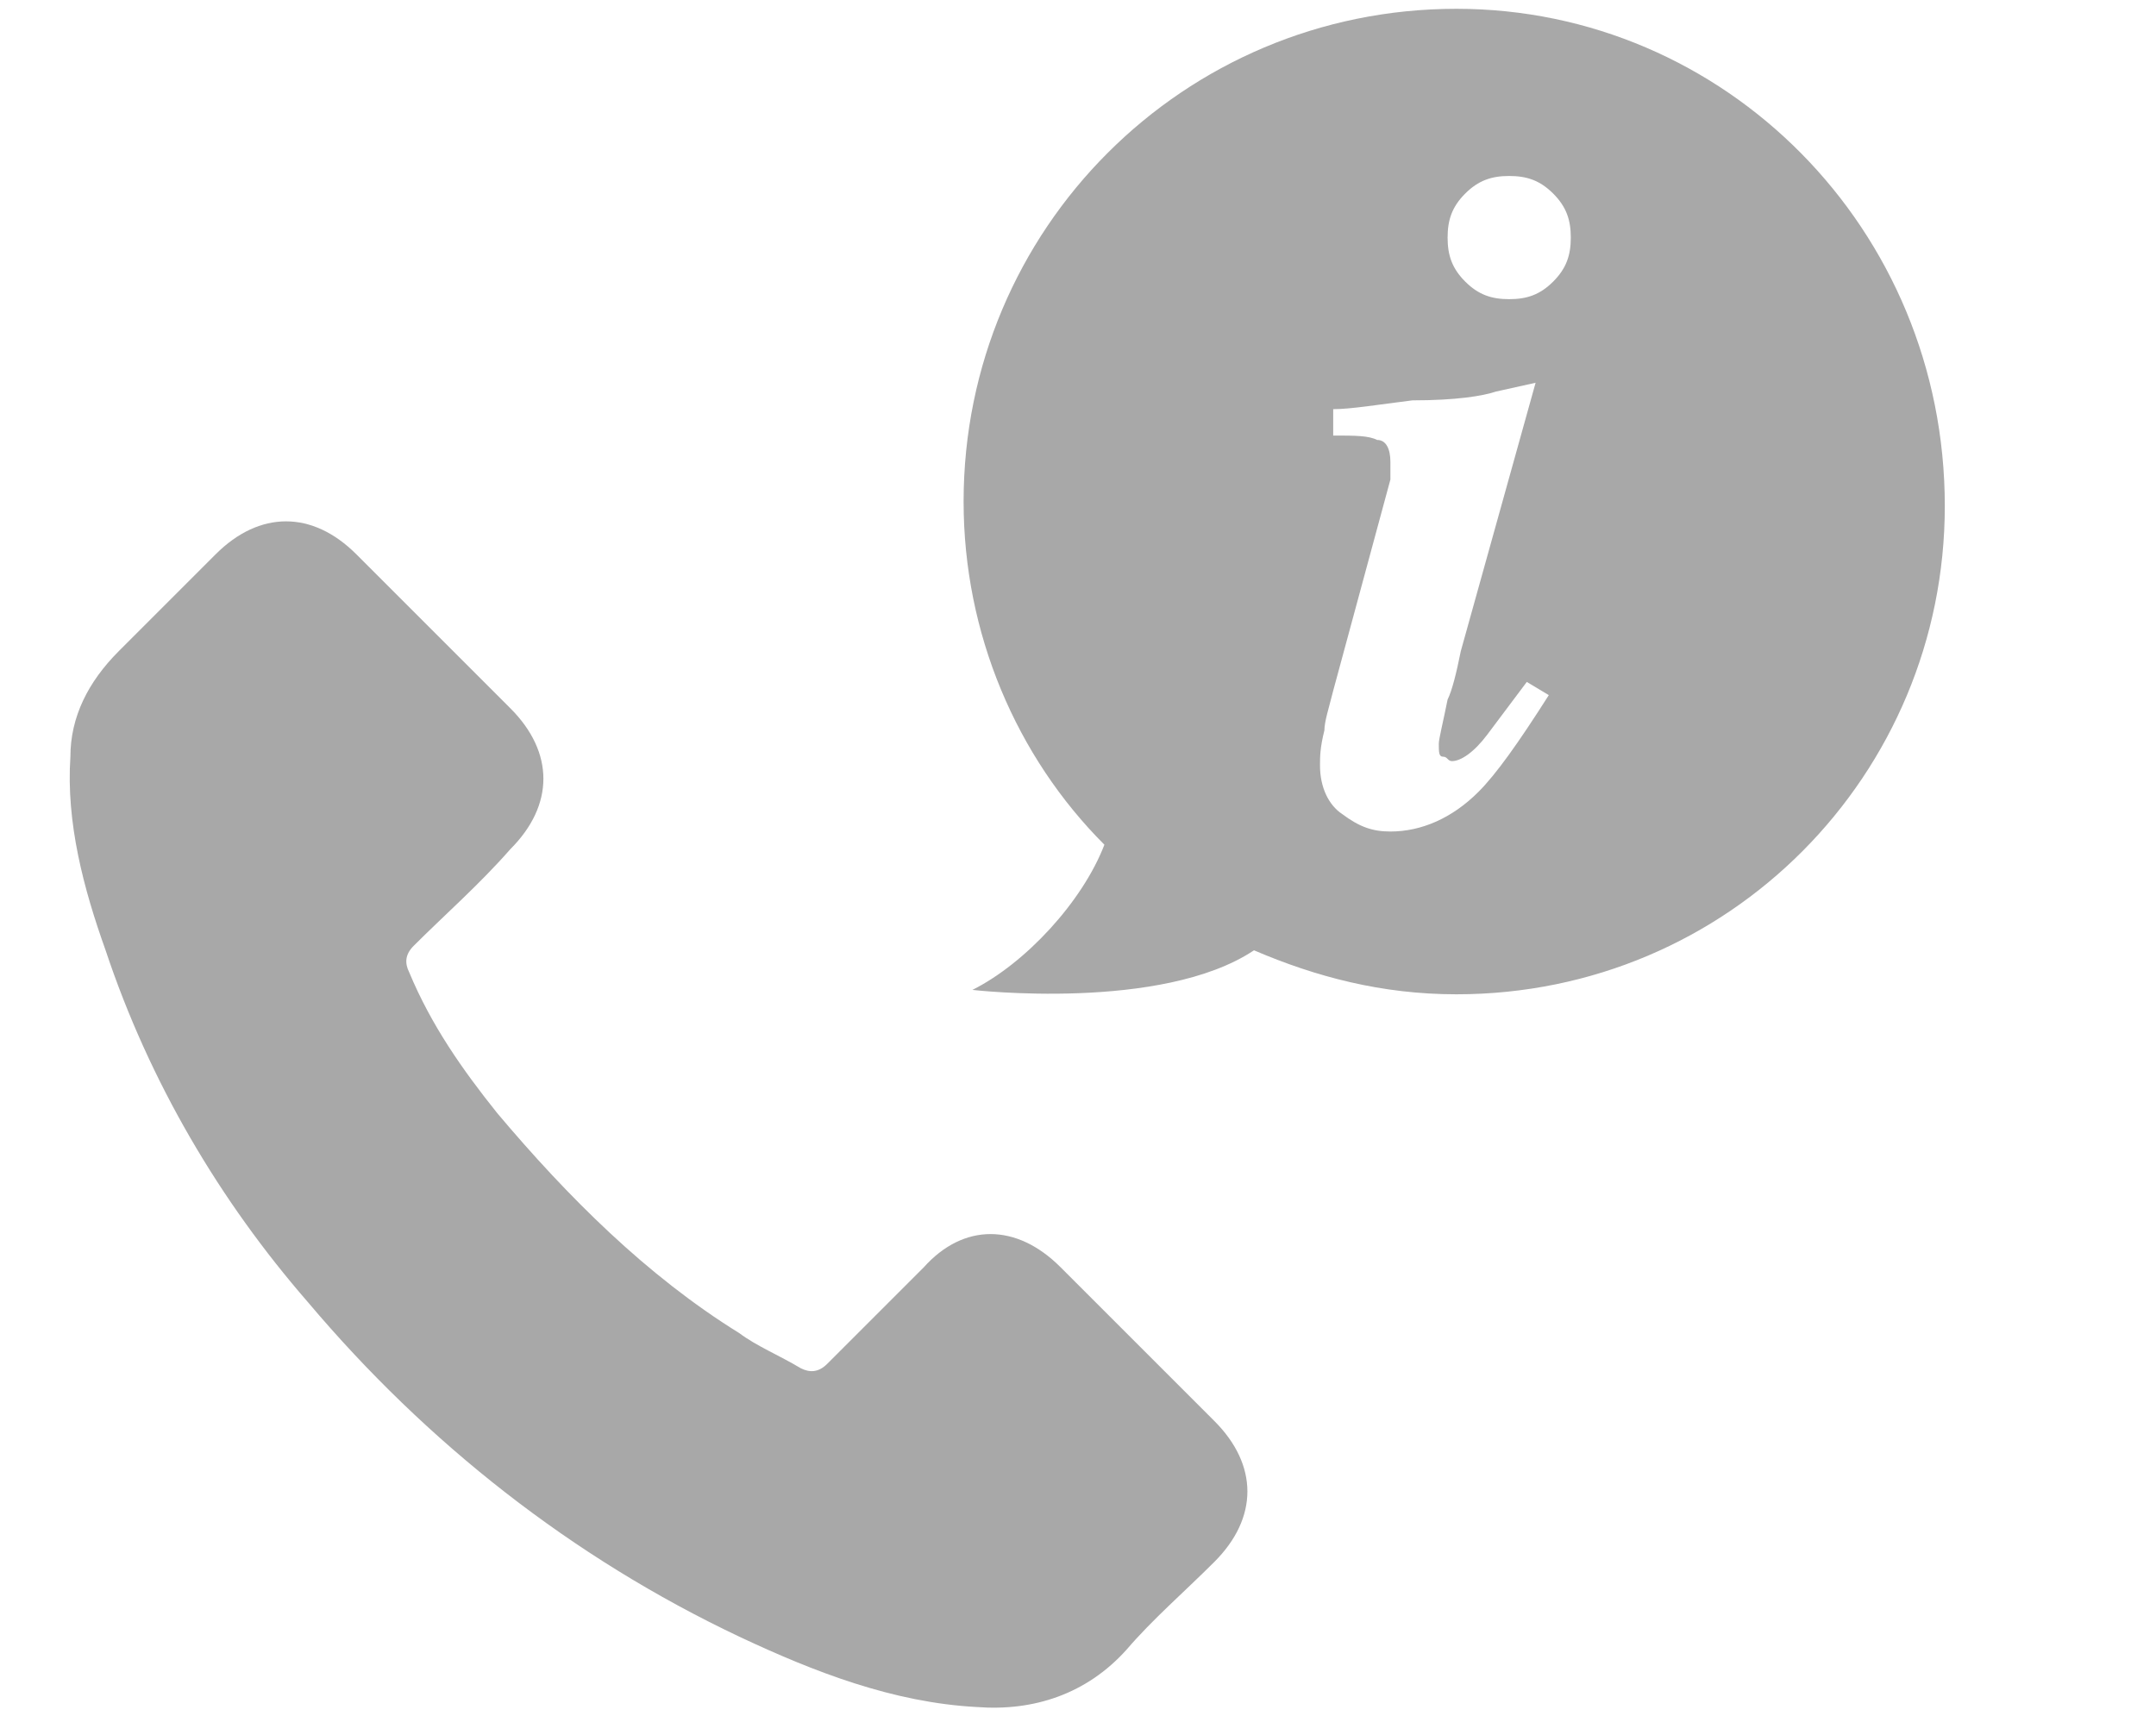 <?xml version="1.0" encoding="utf-8"?>
<!-- Generator: Adobe Illustrator 23.0.4, SVG Export Plug-In . SVG Version: 6.00 Build 0)  -->
<svg version="1.1" id="Layer_1" xmlns="http://www.w3.org/2000/svg" xmlns:xlink="http://www.w3.org/1999/xlink" x="0px" y="0px"
	 viewBox="0 0 49 39" style="enable-background:new 0 0 49 39;" xml:space="preserve">
<style type="text/css">
	.st0{enable-background:new    ;}
	.st1{fill:#A8A8A8;}
	.st2{fill-rule:evenodd;clip-rule:evenodd;fill:#A8A8A8;}
</style>
<g>
	<path class="st2" d="M24.1,28.8c-1-1-2.2-1-3.1,0c-0.7,0.7-1.5,1.5-2.2,2.2c-0.2,0.2-0.4,0.2-0.6,0.1c-0.5-0.3-1-0.5-1.4-0.8
		c-2.1-1.3-3.9-3.1-5.5-5c-0.8-1-1.5-2-2-3.2c-0.1-0.2-0.1-0.4,0.1-0.6c0.7-0.7,1.5-1.4,2.2-2.2c1-1,1-2.2,0-3.2
		c-0.6-0.6-1.2-1.2-1.7-1.7c-0.6-0.6-1.2-1.2-1.8-1.8c-1-1-2.2-1-3.2,0c-0.7,0.7-1.5,1.5-2.2,2.2c-0.7,0.7-1.1,1.5-1.1,2.4
		c-0.1,1.5,0.3,3,0.8,4.4C3.4,24.6,5,27.3,7,29.6c2.7,3.2,6,5.8,9.8,7.6c1.7,0.8,3.5,1.5,5.4,1.6c1.3,0.1,2.5-0.3,3.4-1.3
		c0.6-0.7,1.3-1.3,2-2c1-1,1-2.2,0-3.2C26.4,31.1,25.3,30,24.1,28.8z"/>
	<path class="st2" d="M33.1,0.2c-6.2,0-11.2,5-11.2,11.2c0,3,1.2,5.8,3.2,7.8c-0.5,1.3-1.8,2.7-3,3.3c0,0,4.3,0.5,6.4-0.9
		c1.4,0.6,2.9,1,4.6,1c6.2,0,11.1-5,11.1-11.1C44.2,5.2,39.2,0.2,33.1,0.2z M33.6,18c-0.6,0.6-1.3,0.9-2,0.9c-0.4,0-0.7-0.1-1.1-0.4
		c-0.3-0.2-0.5-0.6-0.5-1.1c0-0.2,0-0.4,0.1-0.8c0-0.2,0.1-0.5,0.2-0.9l1.3-4.8c0-0.1,0-0.1,0-0.2c0-0.1,0-0.1,0-0.2
		c0-0.3-0.1-0.5-0.3-0.5c-0.2-0.1-0.5-0.1-1-0.1V9.3c0.4,0,1-0.1,1.8-0.2C33.1,9.1,33.7,9,34,8.9l0.9-0.2l-1.7,6.1
		c-0.1,0.5-0.2,0.9-0.3,1.1c-0.1,0.5-0.2,0.9-0.2,1c0,0.2,0,0.3,0.1,0.3c0.1,0,0.1,0.1,0.2,0.1c0.2,0,0.5-0.2,0.8-0.6
		c0.3-0.4,0.6-0.8,0.9-1.2l0.5,0.3C34.5,16.9,34,17.6,33.6,18z M35.3,6.4c-0.3,0.3-0.6,0.4-1,0.4c-0.4,0-0.7-0.1-1-0.4
		c-0.3-0.3-0.4-0.6-0.4-1c0-0.4,0.1-0.7,0.4-1c0.3-0.3,0.6-0.4,1-0.4c0.4,0,0.7,0.1,1,0.4c0.3,0.3,0.4,0.6,0.4,1
		C35.7,5.8,35.6,6.1,35.3,6.4z"/>
</g>
</svg>
